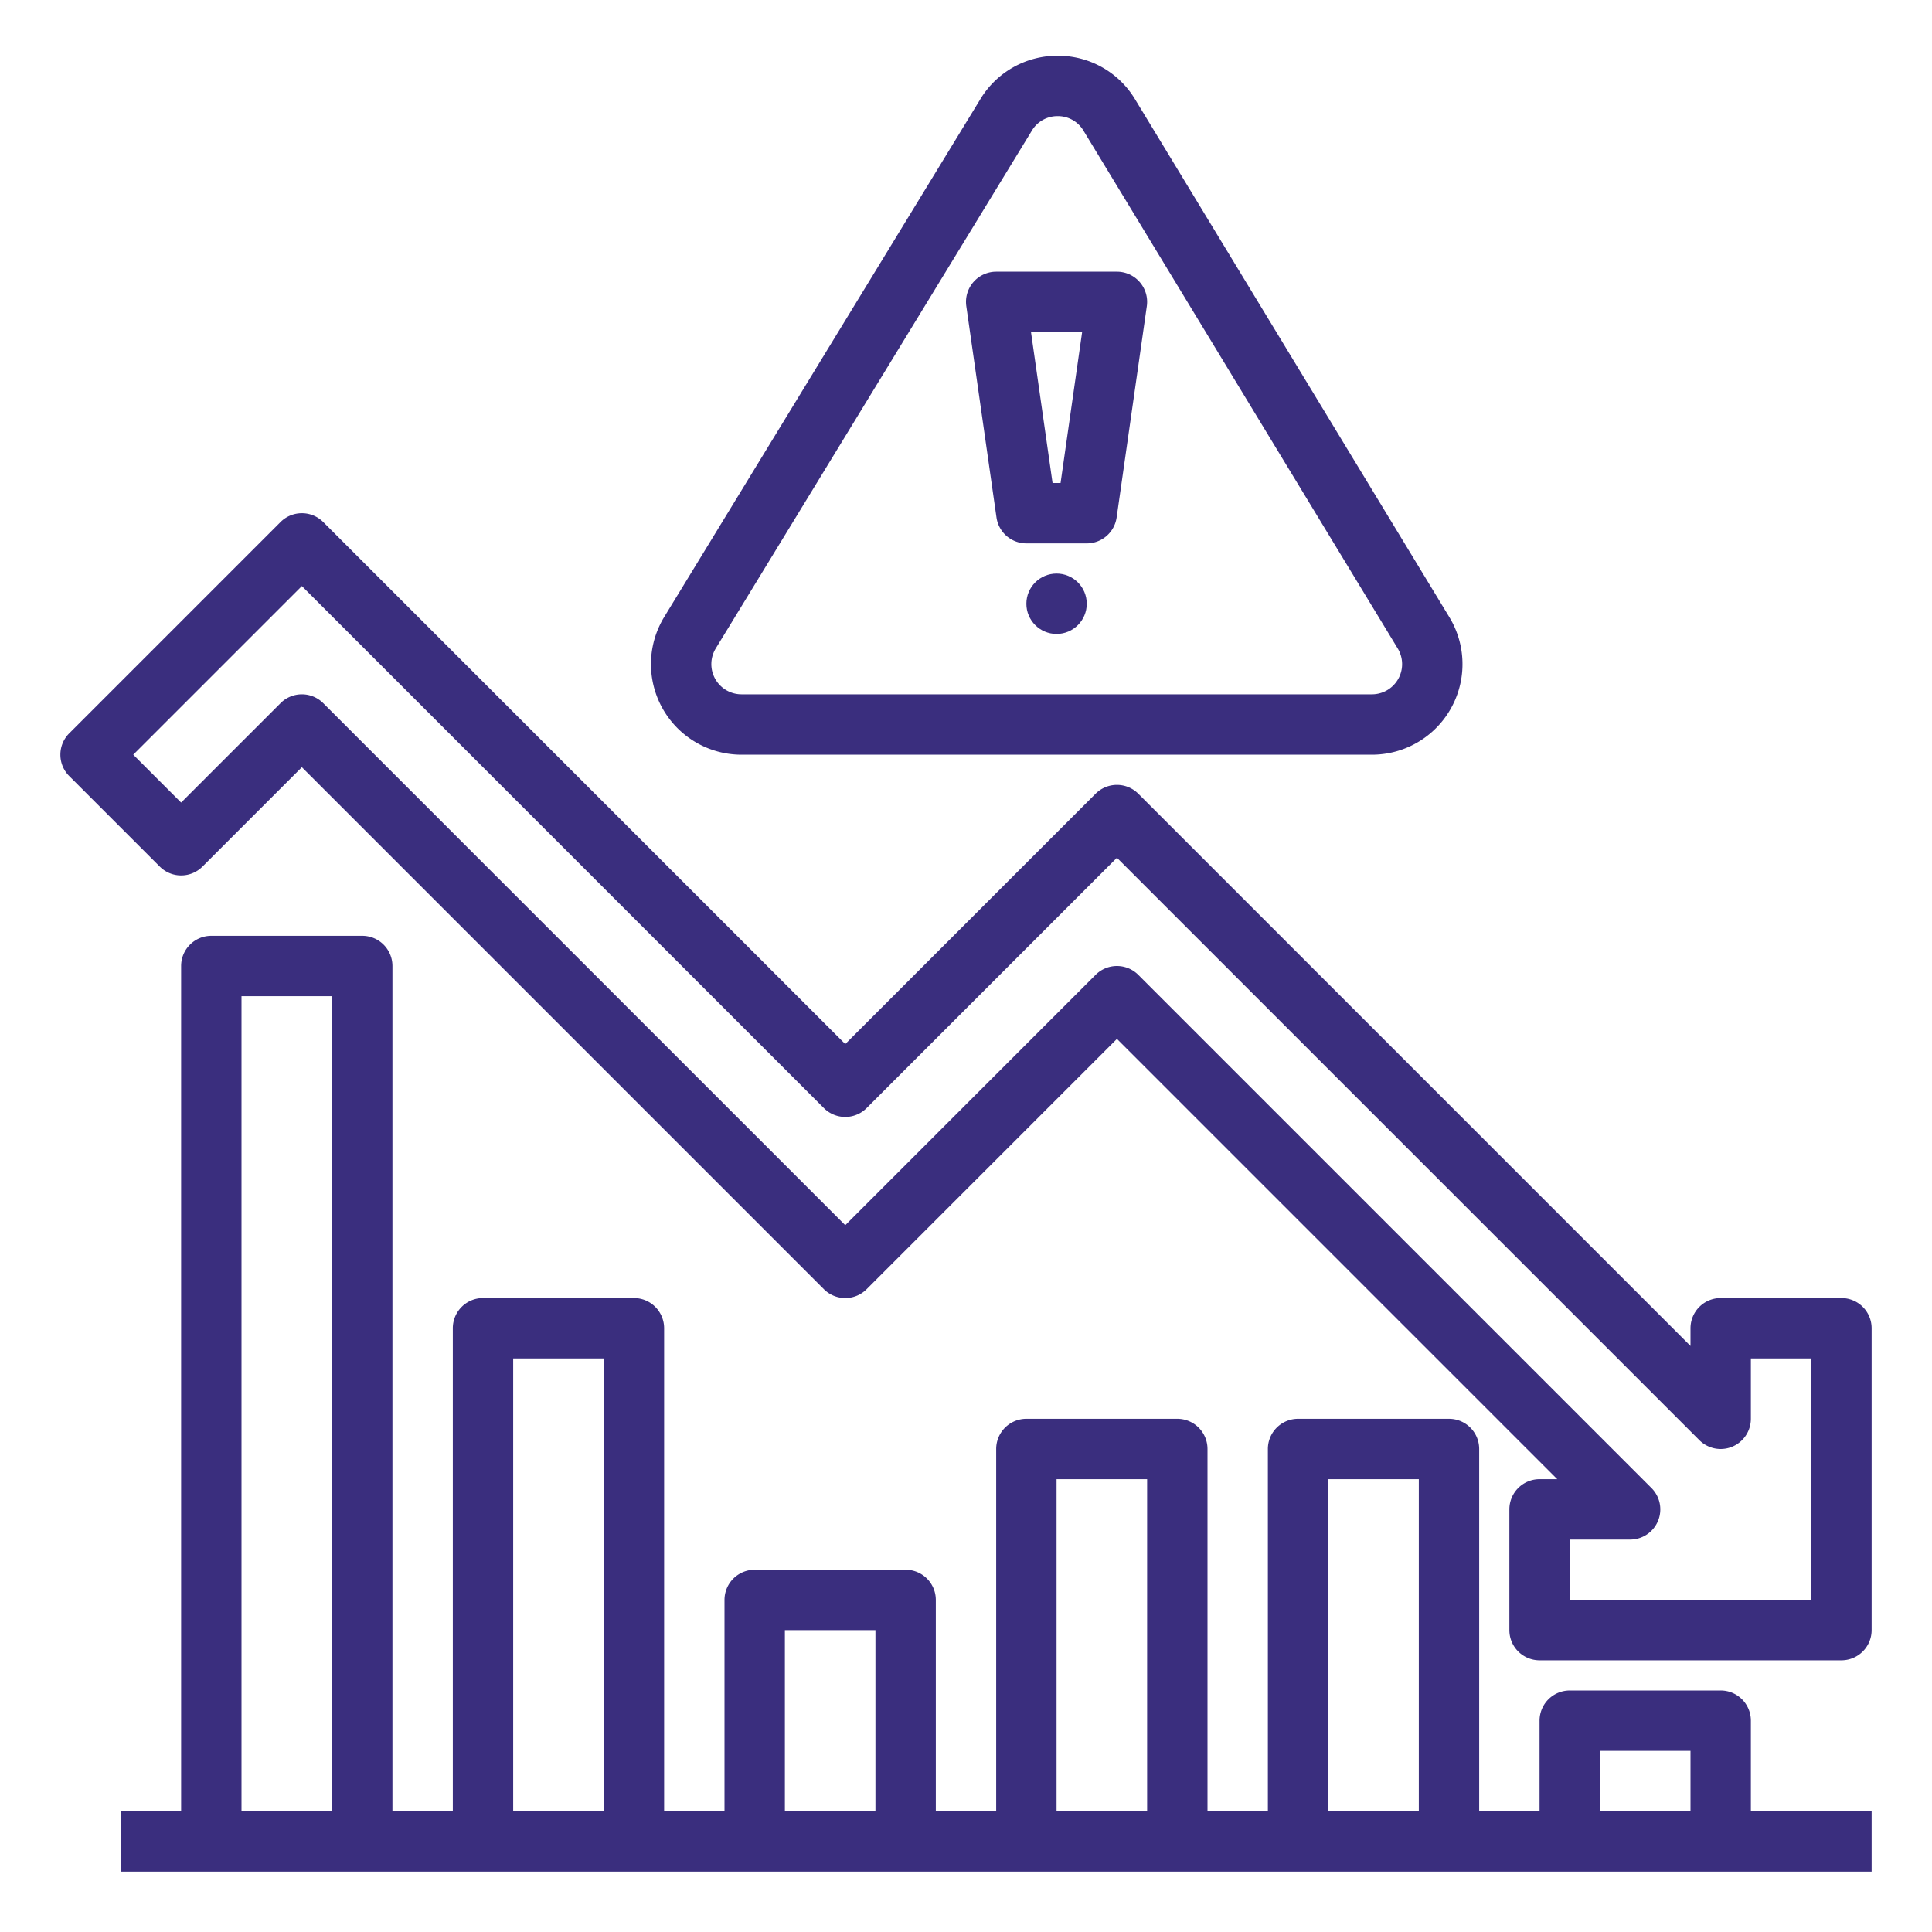 <?xml version="1.0"?>
<svg xmlns="http://www.w3.org/2000/svg" viewBox="0 0 512 512" height="80px" width="80px" fill="#3A2E7E"><g id="Out_line" data-name="Out line"><path d="M464,456a7.998,7.998,0,0,0-8-8H416a7.998,7.998,0,0,0-8,8v24H392V384a7.998,7.998,0,0,0-8-8H344a7.998,7.998,0,0,0-8,8v96H320V384a7.998,7.998,0,0,0-8-8H272a7.998,7.998,0,0,0-8,8v96H248V424a7.998,7.998,0,0,0-8-8H200a7.998,7.998,0,0,0-8,8v56H176V352a7.998,7.998,0,0,0-8-8H128a7.998,7.998,0,0,0-8,8V480H104V256a7.998,7.998,0,0,0-8-8H56a7.998,7.998,0,0,0-8,8V480H32v16H496V480H464ZM64,480V264H88V480Zm72,0V360h24V480Zm72,0V432h24v48Zm72,0V392h24v88Zm72,0V392h24v88Zm72,0V464h24v16Z"/><path d="M488,344H456a8,8,0,0,0-8,8v4.687L301.657,210.343a8.003,8.003,0,0,0-11.314,0L224,276.687,85.657,138.343a8.003,8.003,0,0,0-11.314,0l-56,56a8.001,8.001,0,0,0,0,11.314l24,24a8.003,8.003,0,0,0,11.314,0L80,203.313,218.343,341.657a8.003,8.003,0,0,0,11.314,0L296,275.313,412.687,392H408a8,8,0,0,0-8,8v32a8,8,0,0,0,8,8h80a8,8,0,0,0,8-8V352A8,8,0,0,0,488,344Zm-8,80H416V408h16a8.001,8.001,0,0,0,5.657-13.657l-136-136a8.003,8.003,0,0,0-11.314,0L224,324.687,85.657,186.343a8.003,8.003,0,0,0-11.314,0L48,212.687,35.313,200,80,155.313,218.343,293.657a8.003,8.003,0,0,0,11.314,0L296,227.313,450.343,381.657A8.001,8.001,0,0,0,464,376V360h16Z"/><path d="M196.515,200H363.574a23.999,23.999,0,0,0,20.517-36.451L300.81,26.321A23.823,23.823,0,0,0,280.325,14.772H280.292a23.828,23.828,0,0,0-20.483,11.494L176.03,163.494A24,24,0,0,0,196.515,200Zm-6.828-28.168L273.465,34.604v-.001a7.88,7.88,0,0,1,6.829-3.831h.01a7.882,7.882,0,0,1,6.828,3.85l83.281,137.229A7.999,7.999,0,0,1,363.574,184H196.515a7.999,7.999,0,0,1-6.828-12.168Z"/><path d="M264.08,137.132A8.001,8.001,0,0,0,272,144h16a8.001,8.001,0,0,0,7.92-6.868l8-56A8.001,8.001,0,0,0,296,72H264a8.001,8.001,0,0,0-7.92,9.132ZM286.776,88l-5.715,40h-2.123l-5.715-40Z"/><circle cx="280" cy="160" r="8"/></g></svg>
